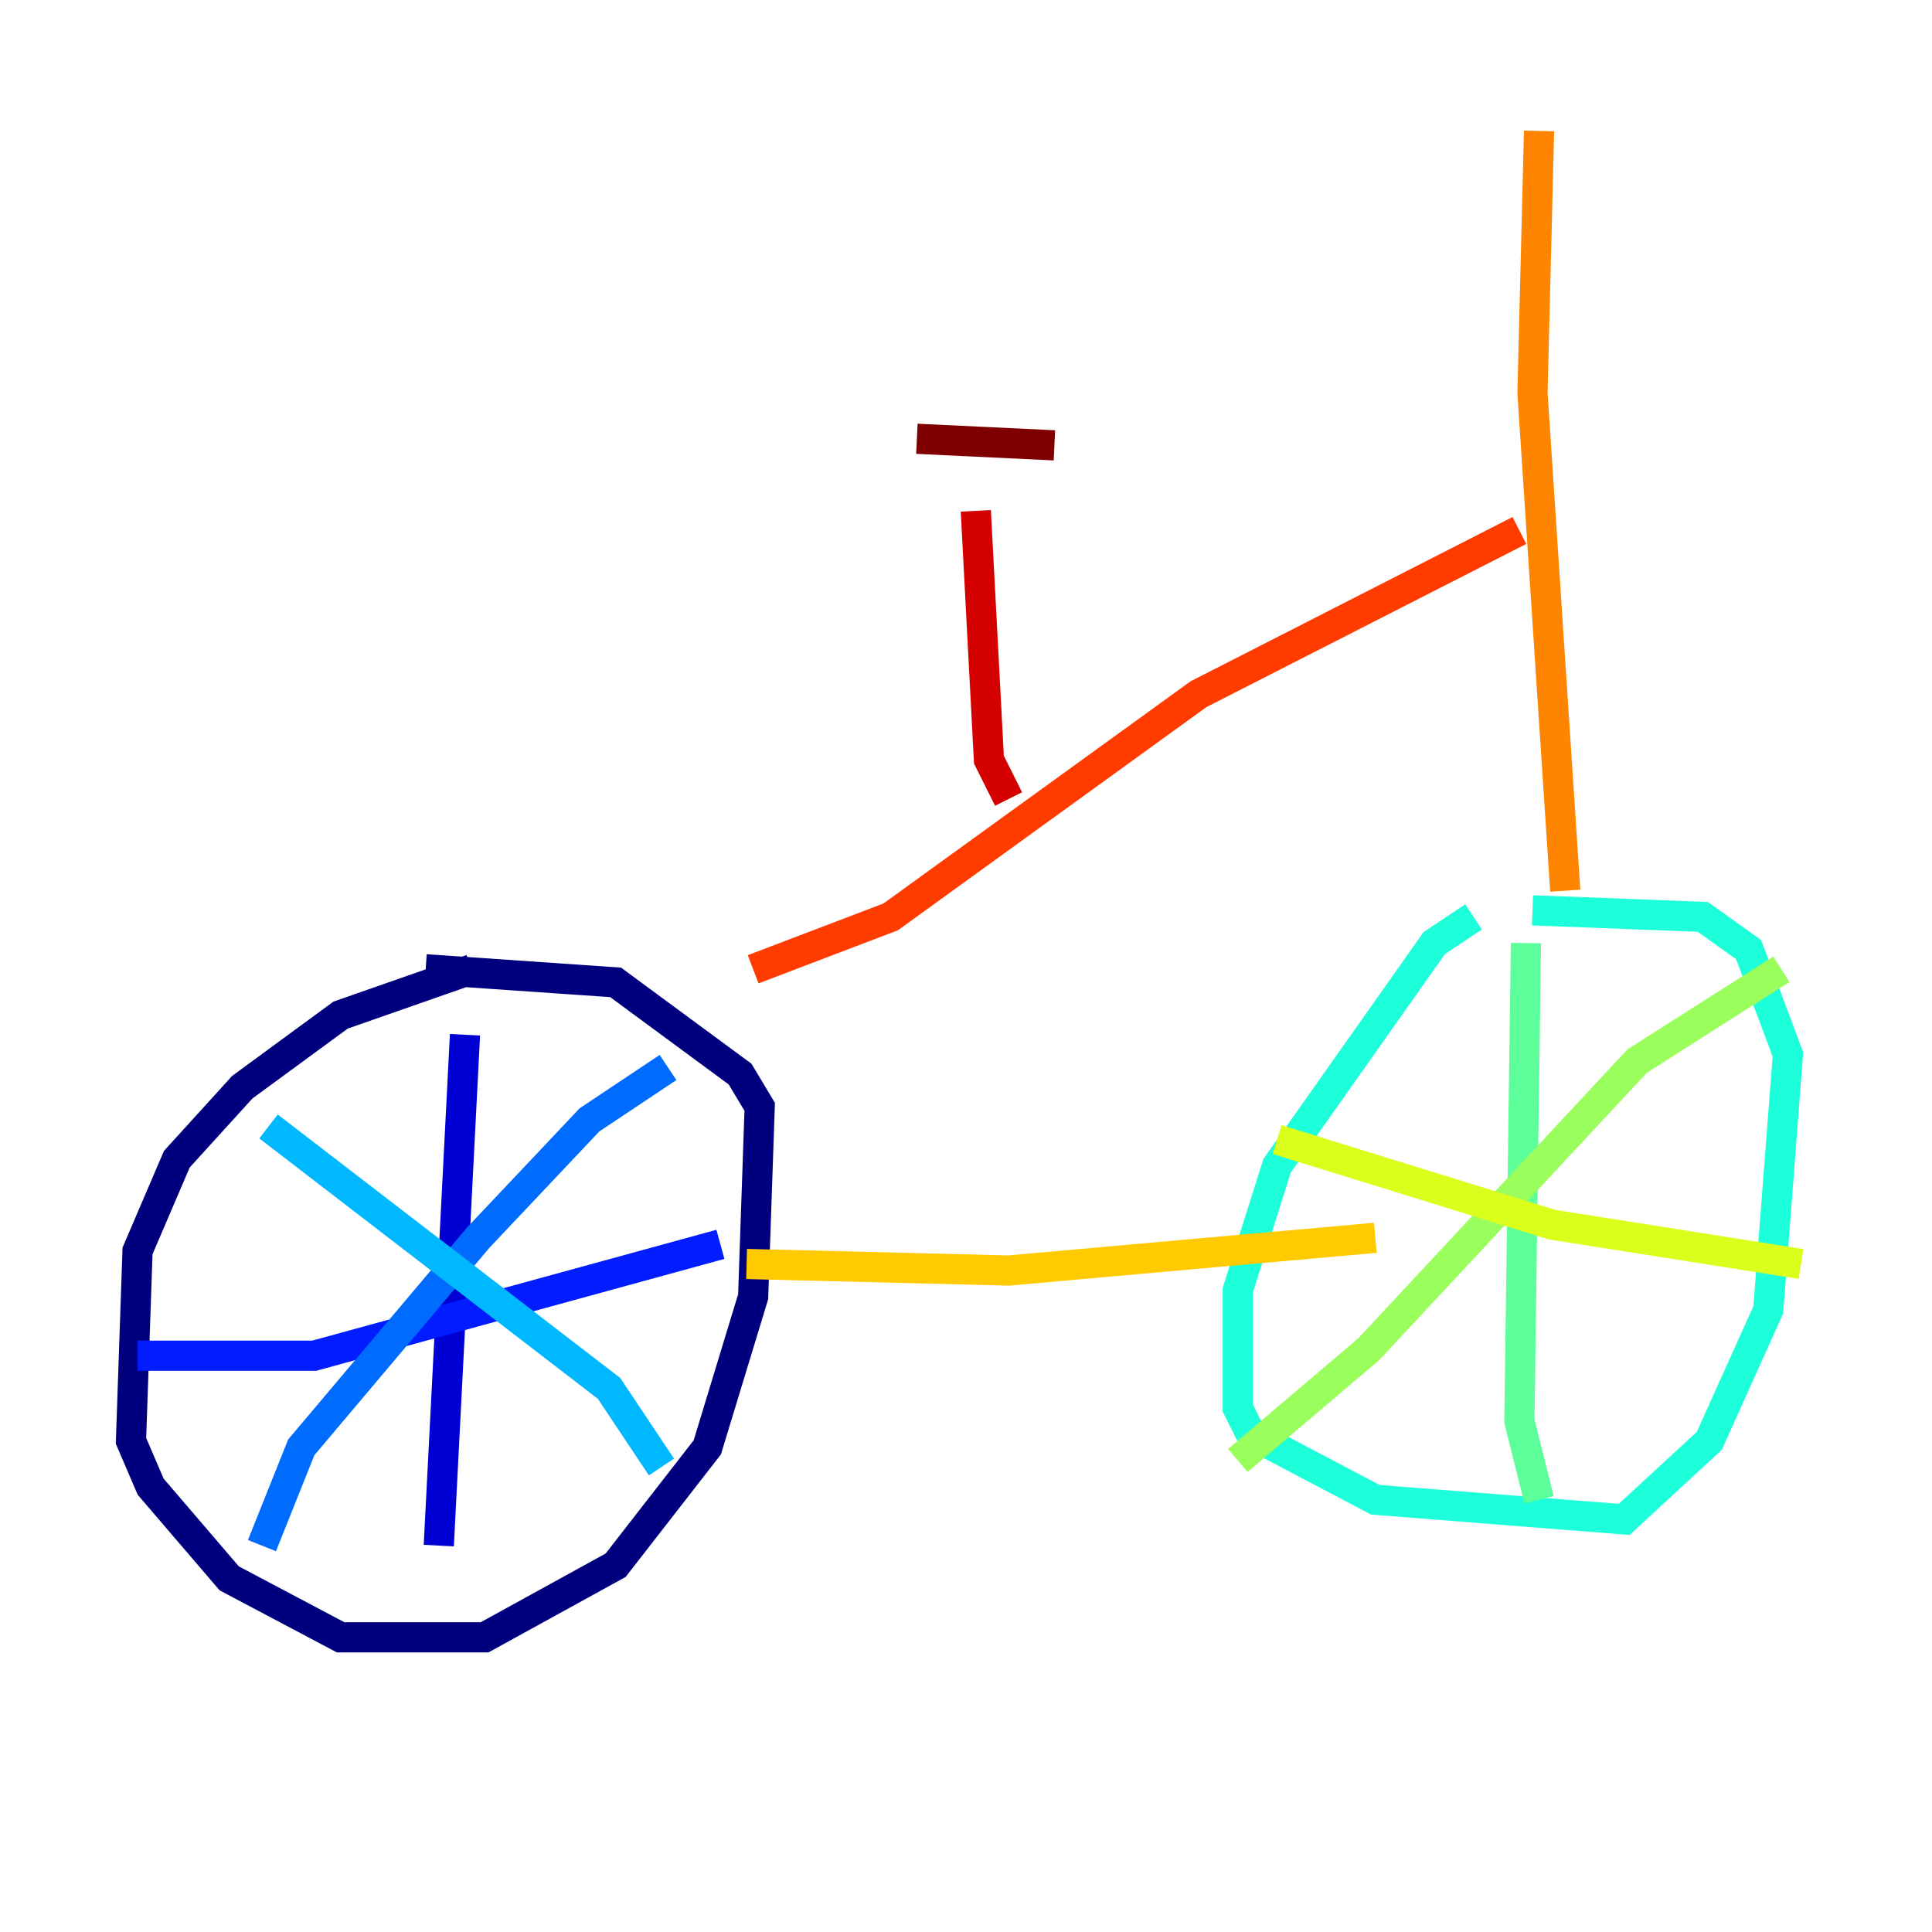 <?xml version="1.0" encoding="utf-8" ?>
<svg baseProfile="tiny" height="128" version="1.2" viewBox="0,0,128,128" width="128" xmlns="http://www.w3.org/2000/svg" xmlns:ev="http://www.w3.org/2001/xml-events" xmlns:xlink="http://www.w3.org/1999/xlink"><defs /><polyline fill="none" points="31.241,64.217 22.563,67.254 16.054,72.027 11.715,76.8 9.112,82.875 8.678,95.458 9.98,98.495 15.186,104.57 22.563,108.475 32.108,108.475 40.786,103.702 46.861,95.891 49.898,85.912 50.332,73.329 49.031,71.159 40.786,65.085 28.203,64.217" stroke="#00007f" stroke-width="2" /><polyline fill="none" points="30.807,68.556 29.071,102.4" stroke="#0000d5" stroke-width="2" /><polyline fill="none" points="9.112,89.817 20.827,89.817 47.729,82.441" stroke="#001cff" stroke-width="2" /><polyline fill="none" points="17.356,102.4 19.959,95.891 31.675,82.007 39.051,74.197 44.258,70.725" stroke="#006cff" stroke-width="2" /><polyline fill="none" points="17.79,74.63 40.352,91.986 43.824,97.193" stroke="#00b8ff" stroke-width="2" /><polyline fill="none" points="97.627,60.746 95.024,62.481 84.61,77.234 82.007,85.478 82.007,93.288 82.875,95.024 91.119,99.363 107.607,100.664 113.248,95.458 117.153,86.78 118.454,69.858 115.851,62.915 112.814,60.746 101.532,60.312" stroke="#1cffda" stroke-width="2" /><polyline fill="none" points="101.098,62.481 100.664,94.156 101.966,99.363" stroke="#5cff9a" stroke-width="2" /><polyline fill="none" points="82.007,96.759 90.685,89.383 108.475,70.291 118.02,64.217" stroke="#9aff5c" stroke-width="2" /><polyline fill="none" points="84.61,75.498 102.834,81.139 119.322,83.742" stroke="#daff1c" stroke-width="2" /><polyline fill="none" points="49.464,83.742 66.82,84.176 91.119,82.007" stroke="#ffcb00" stroke-width="2" /><polyline fill="none" points="103.702,59.01 101.532,26.034 101.966,8.678" stroke="#ff8500" stroke-width="2" /><polyline fill="none" points="49.898,64.217 59.01,60.746 79.403,45.993 100.664,35.146" stroke="#ff3b00" stroke-width="2" /><polyline fill="none" points="66.82,52.936 65.519,50.332 64.651,33.844" stroke="#d50000" stroke-width="2" /><polyline fill="none" points="69.858,29.505 60.746,29.071" stroke="#7f0000" stroke-width="2" /></svg>